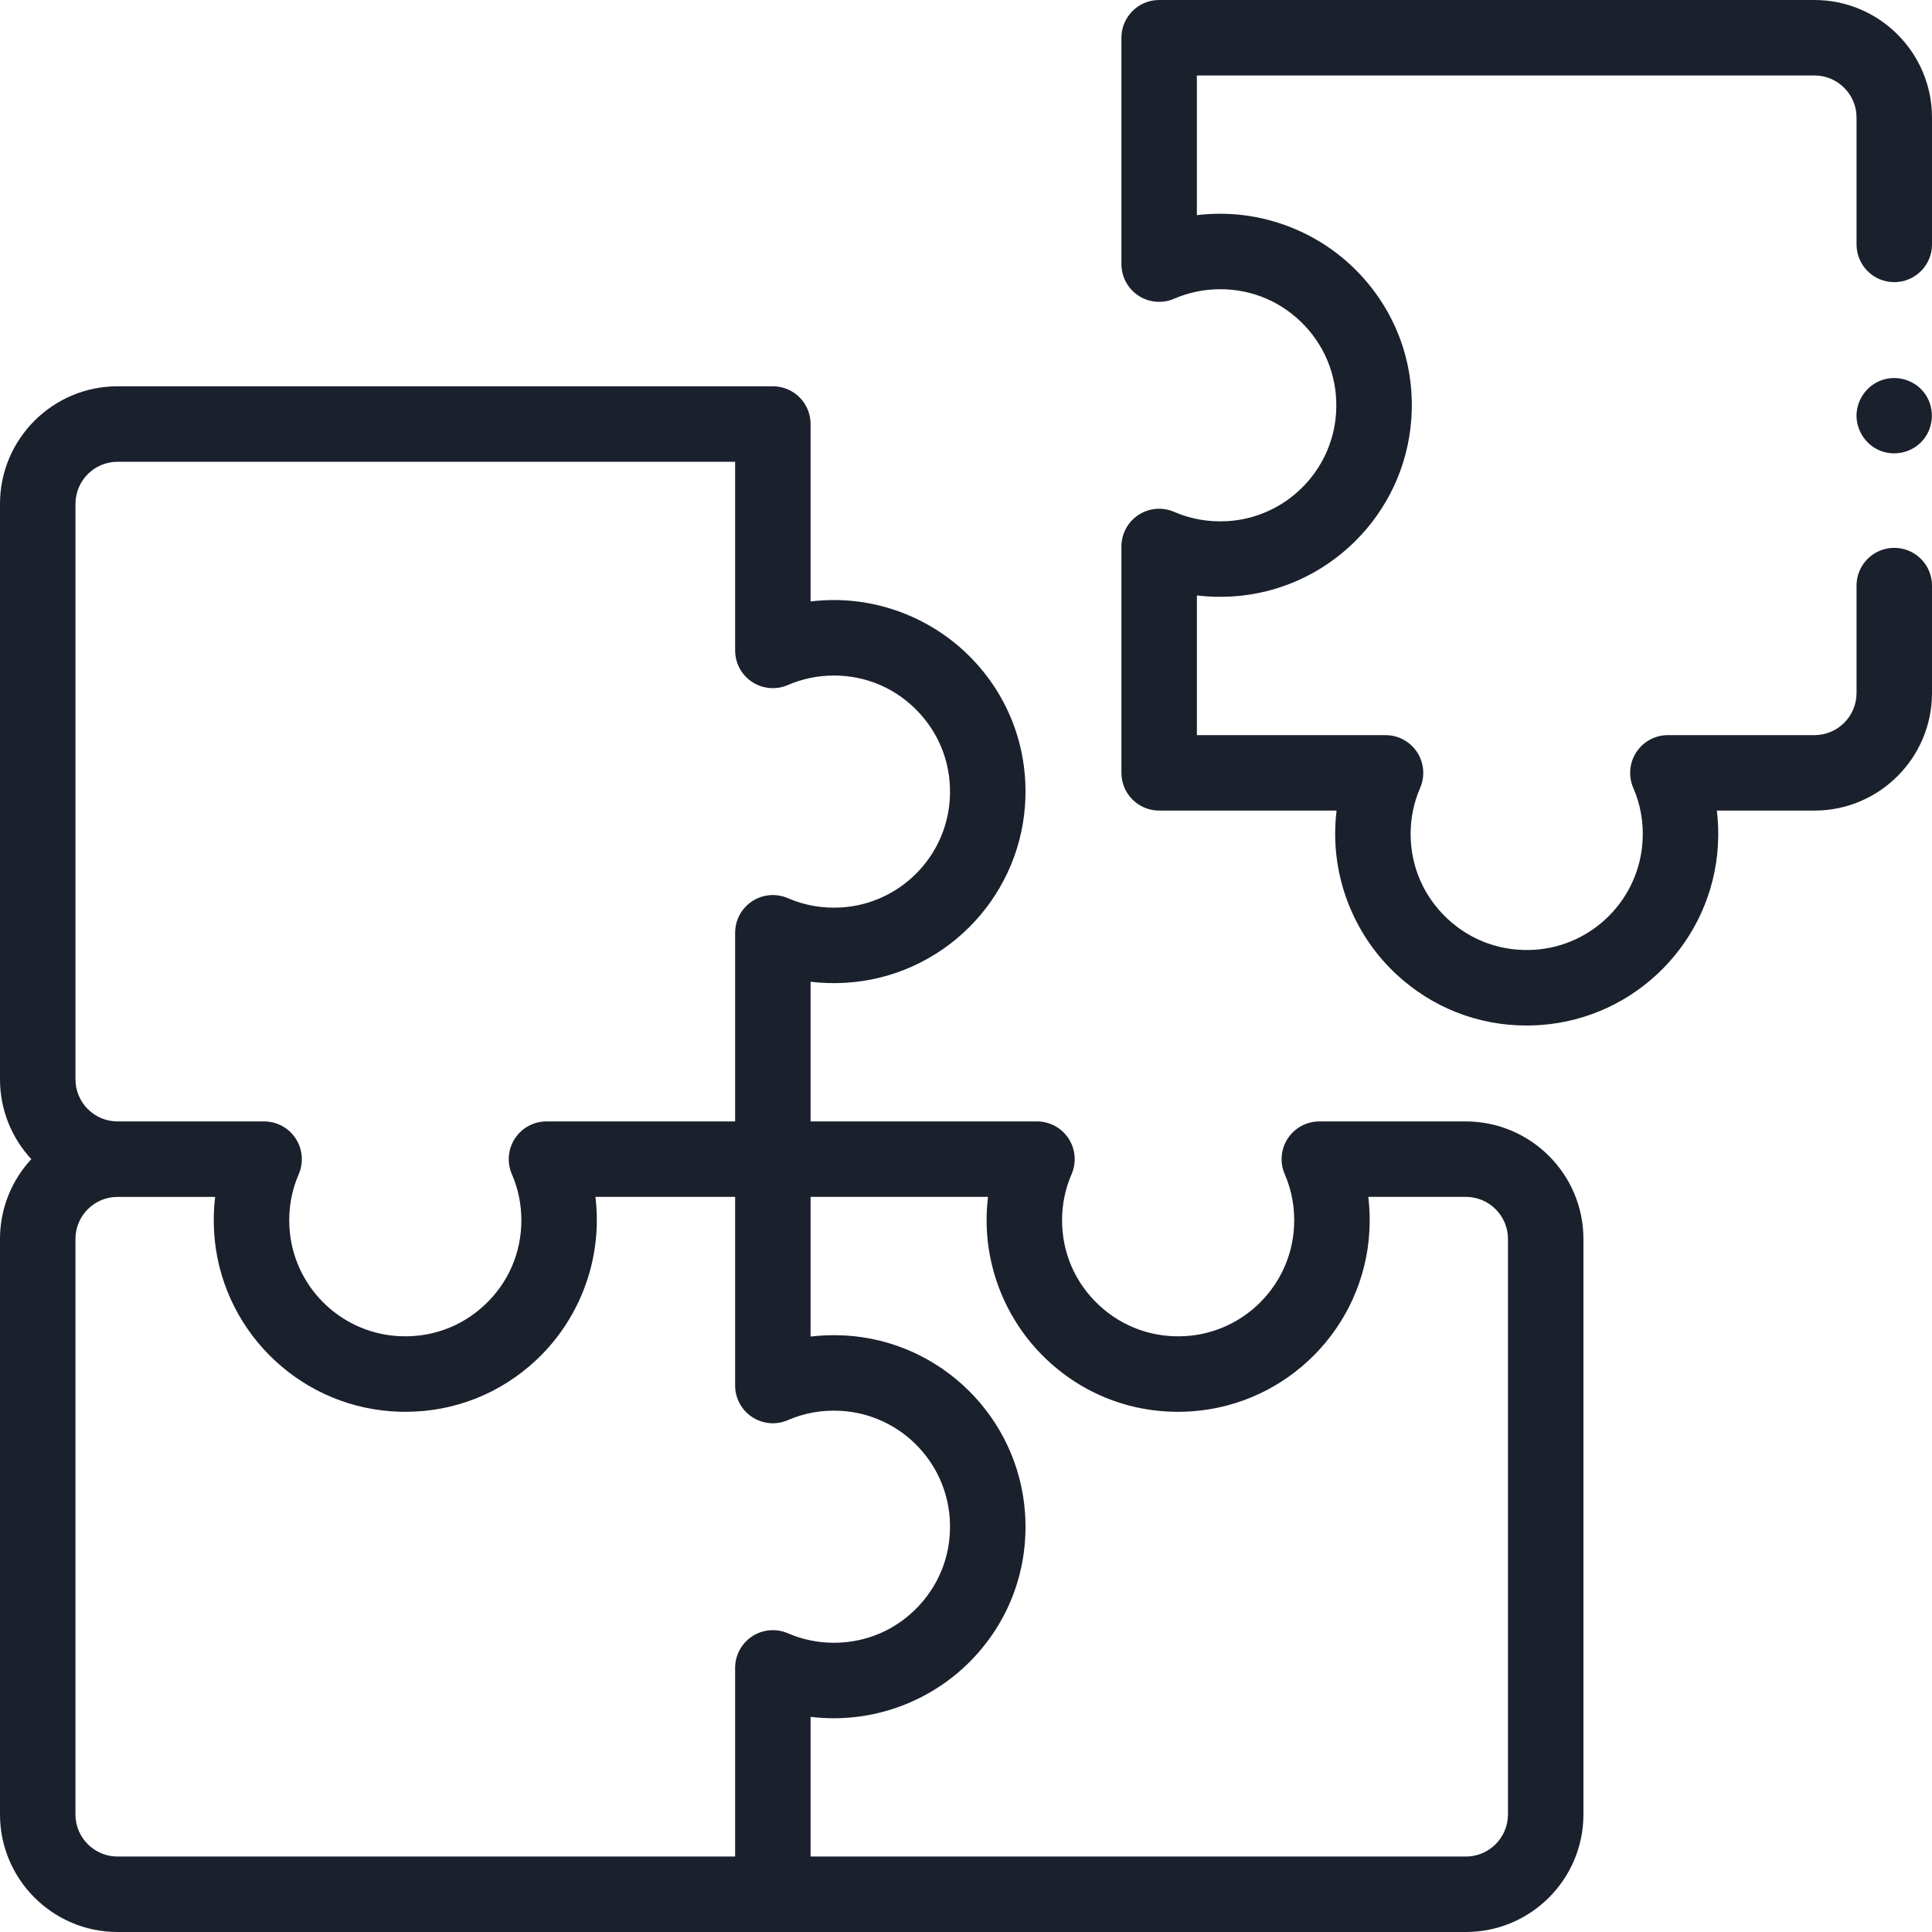 <svg width="72" height="72" viewBox="0 0 72 72" fill="none" xmlns="http://www.w3.org/2000/svg">
<path d="M54.63 41.792H49.168C48.694 41.792 48.252 42.031 47.992 42.427C47.732 42.823 47.689 43.323 47.878 43.758C48.148 44.38 48.264 45.046 48.224 45.735C48.099 47.897 46.376 49.641 44.217 49.79C43 49.874 41.842 49.466 40.956 48.639C40.069 47.811 39.58 46.688 39.58 45.475C39.58 44.878 39.7 44.3 39.935 43.757C40.123 43.323 40.08 42.822 39.82 42.426C39.56 42.031 39.118 41.792 38.645 41.792H30.208V36.587C30.633 36.638 31.064 36.652 31.501 36.626C35.073 36.42 37.953 33.573 38.2 30.005C38.338 28.002 37.663 26.093 36.299 24.631C34.953 23.189 33.05 22.362 31.079 22.362C30.786 22.362 30.495 22.38 30.208 22.414V15.803C30.208 15.026 29.578 14.396 28.802 14.396H4.38C1.965 14.396 0 16.361 0 18.776V40.224C0 41.371 0.443 42.416 1.167 43.198C0.443 43.98 0 45.025 0 46.172V67.62C0 70.035 1.965 72 4.38 72H54.63C57.045 72 59.01 70.035 59.01 67.62V46.172C59.01 43.763 57.05 41.798 54.63 41.792ZM2.813 18.777C2.813 17.912 3.516 17.209 4.38 17.209H27.396V24.239C27.396 24.713 27.634 25.154 28.03 25.415C28.426 25.674 28.927 25.718 29.361 25.529C29.904 25.294 30.482 25.175 31.079 25.175C32.291 25.175 33.415 25.663 34.242 26.55C35.069 27.436 35.478 28.594 35.394 29.811C35.244 31.971 33.501 33.694 31.338 33.819C30.649 33.858 29.984 33.742 29.361 33.472C28.927 33.284 28.426 33.327 28.03 33.587C27.634 33.847 27.396 34.288 27.396 34.762V41.792H20.366C19.892 41.792 19.45 42.031 19.19 42.427C18.93 42.823 18.887 43.323 19.076 43.758C19.311 44.3 19.43 44.878 19.43 45.475C19.43 46.688 18.942 47.811 18.055 48.639C17.169 49.466 16.01 49.874 14.794 49.79C12.634 49.641 10.911 47.898 10.786 45.735C10.746 45.046 10.863 44.38 11.133 43.758C11.321 43.323 11.278 42.823 11.018 42.427C10.758 42.031 10.316 41.792 9.843 41.792H4.385C4.384 41.792 4.382 41.792 4.38 41.792C4.379 41.792 4.378 41.792 4.377 41.792C3.514 41.79 2.813 41.088 2.813 40.225V18.777ZM27.396 69.188H4.38C3.516 69.188 2.812 68.484 2.812 67.62V46.172C2.812 45.309 3.514 44.606 4.377 44.605H4.38H8.018C7.966 45.029 7.953 45.46 7.978 45.897C8.185 49.469 11.031 52.349 14.599 52.596C14.771 52.608 14.942 52.614 15.112 52.614C16.927 52.614 18.637 51.942 19.973 50.695C21.415 49.349 22.242 47.447 22.242 45.475C22.242 45.182 22.225 44.892 22.19 44.604H27.396V51.634C27.396 52.108 27.634 52.55 28.03 52.809C28.426 53.07 28.926 53.113 29.361 52.924C29.984 52.654 30.649 52.538 31.338 52.578C33.501 52.703 35.244 54.425 35.394 56.585C35.478 57.802 35.069 58.96 34.242 59.846C33.415 60.733 32.291 61.221 31.079 61.221C30.482 61.221 29.904 61.102 29.361 60.867C28.927 60.679 28.426 60.722 28.03 60.982C27.634 61.242 27.396 61.684 27.396 62.157V69.188ZM56.197 67.62C56.197 68.484 55.494 69.188 54.63 69.188H30.208V63.982C30.495 64.017 30.786 64.034 31.079 64.034C33.05 64.034 34.953 63.207 36.299 61.765C37.663 60.303 38.338 58.394 38.2 56.391C37.953 52.823 35.073 49.977 31.501 49.77C31.064 49.745 30.633 49.758 30.208 49.809V44.604H36.82C36.785 44.892 36.768 45.182 36.768 45.475C36.768 47.447 37.595 49.349 39.037 50.695C40.499 52.059 42.408 52.735 44.411 52.596C47.979 52.349 50.826 49.469 51.032 45.897C51.058 45.46 51.044 45.029 50.993 44.604H54.634C55.496 44.606 56.198 45.31 56.198 46.172V67.62H56.197Z" fill="#1A202C"/>
<path d="M67.62 0H43.198C42.422 0 41.792 0.63 41.792 1.406V9.842C41.792 10.316 42.031 10.758 42.426 11.018C42.822 11.278 43.323 11.321 43.757 11.132C44.3 10.898 44.878 10.778 45.475 10.778C46.688 10.778 47.811 11.267 48.639 12.153C49.465 13.04 49.874 14.198 49.79 15.415C49.641 17.574 47.897 19.297 45.735 19.422C45.045 19.462 44.38 19.345 43.757 19.076C43.323 18.887 42.822 18.93 42.426 19.19C42.031 19.45 41.792 19.892 41.792 20.366V28.802C41.792 29.578 42.422 30.208 43.198 30.208H49.81C49.775 30.495 49.758 30.786 49.758 31.079C49.758 33.05 50.585 34.953 52.027 36.299C53.364 37.546 55.074 38.218 56.888 38.218C57.058 38.218 57.229 38.212 57.401 38.2C60.969 37.953 63.815 35.073 64.022 31.501C64.047 31.064 64.034 30.633 63.983 30.208H67.62C70.035 30.208 72 28.243 72 25.828V21.823C72 21.046 71.371 20.417 70.594 20.417C69.817 20.417 69.188 21.046 69.188 21.823V25.828C69.188 26.693 68.484 27.396 67.62 27.396H62.158C61.684 27.396 61.242 27.634 60.982 28.03C60.722 28.426 60.679 28.927 60.867 29.361C61.137 29.984 61.254 30.649 61.214 31.338C61.089 33.501 59.366 35.245 57.207 35.394C55.99 35.477 54.832 35.069 53.946 34.243C53.059 33.415 52.57 32.291 52.57 31.079C52.57 30.482 52.69 29.904 52.925 29.361C53.113 28.926 53.07 28.426 52.81 28.03C52.55 27.634 52.108 27.396 51.634 27.396H44.605V22.191C45.029 22.242 45.46 22.255 45.897 22.23C49.469 22.023 52.349 19.177 52.596 15.609C52.735 13.606 52.059 11.697 50.695 10.235C49.349 8.793 47.447 7.966 45.475 7.966C45.182 7.966 44.892 7.983 44.604 8.018V2.812H67.62C68.484 2.812 69.188 3.516 69.188 4.38V9.109C69.188 9.885 69.817 10.515 70.594 10.515C71.371 10.515 72 9.885 72 9.109V4.38C72 1.965 70.035 0 67.62 0V0Z" fill="#1A202C"/>
<path d="M71.762 14.711C71.431 14.206 70.785 13.976 70.208 14.141C69.649 14.3 69.242 14.799 69.192 15.377C69.142 15.96 69.481 16.531 70.013 16.772C70.541 17.012 71.178 16.895 71.588 16.485C72.057 16.017 72.129 15.261 71.762 14.711Z" fill="#1A202C"/>
</svg>
